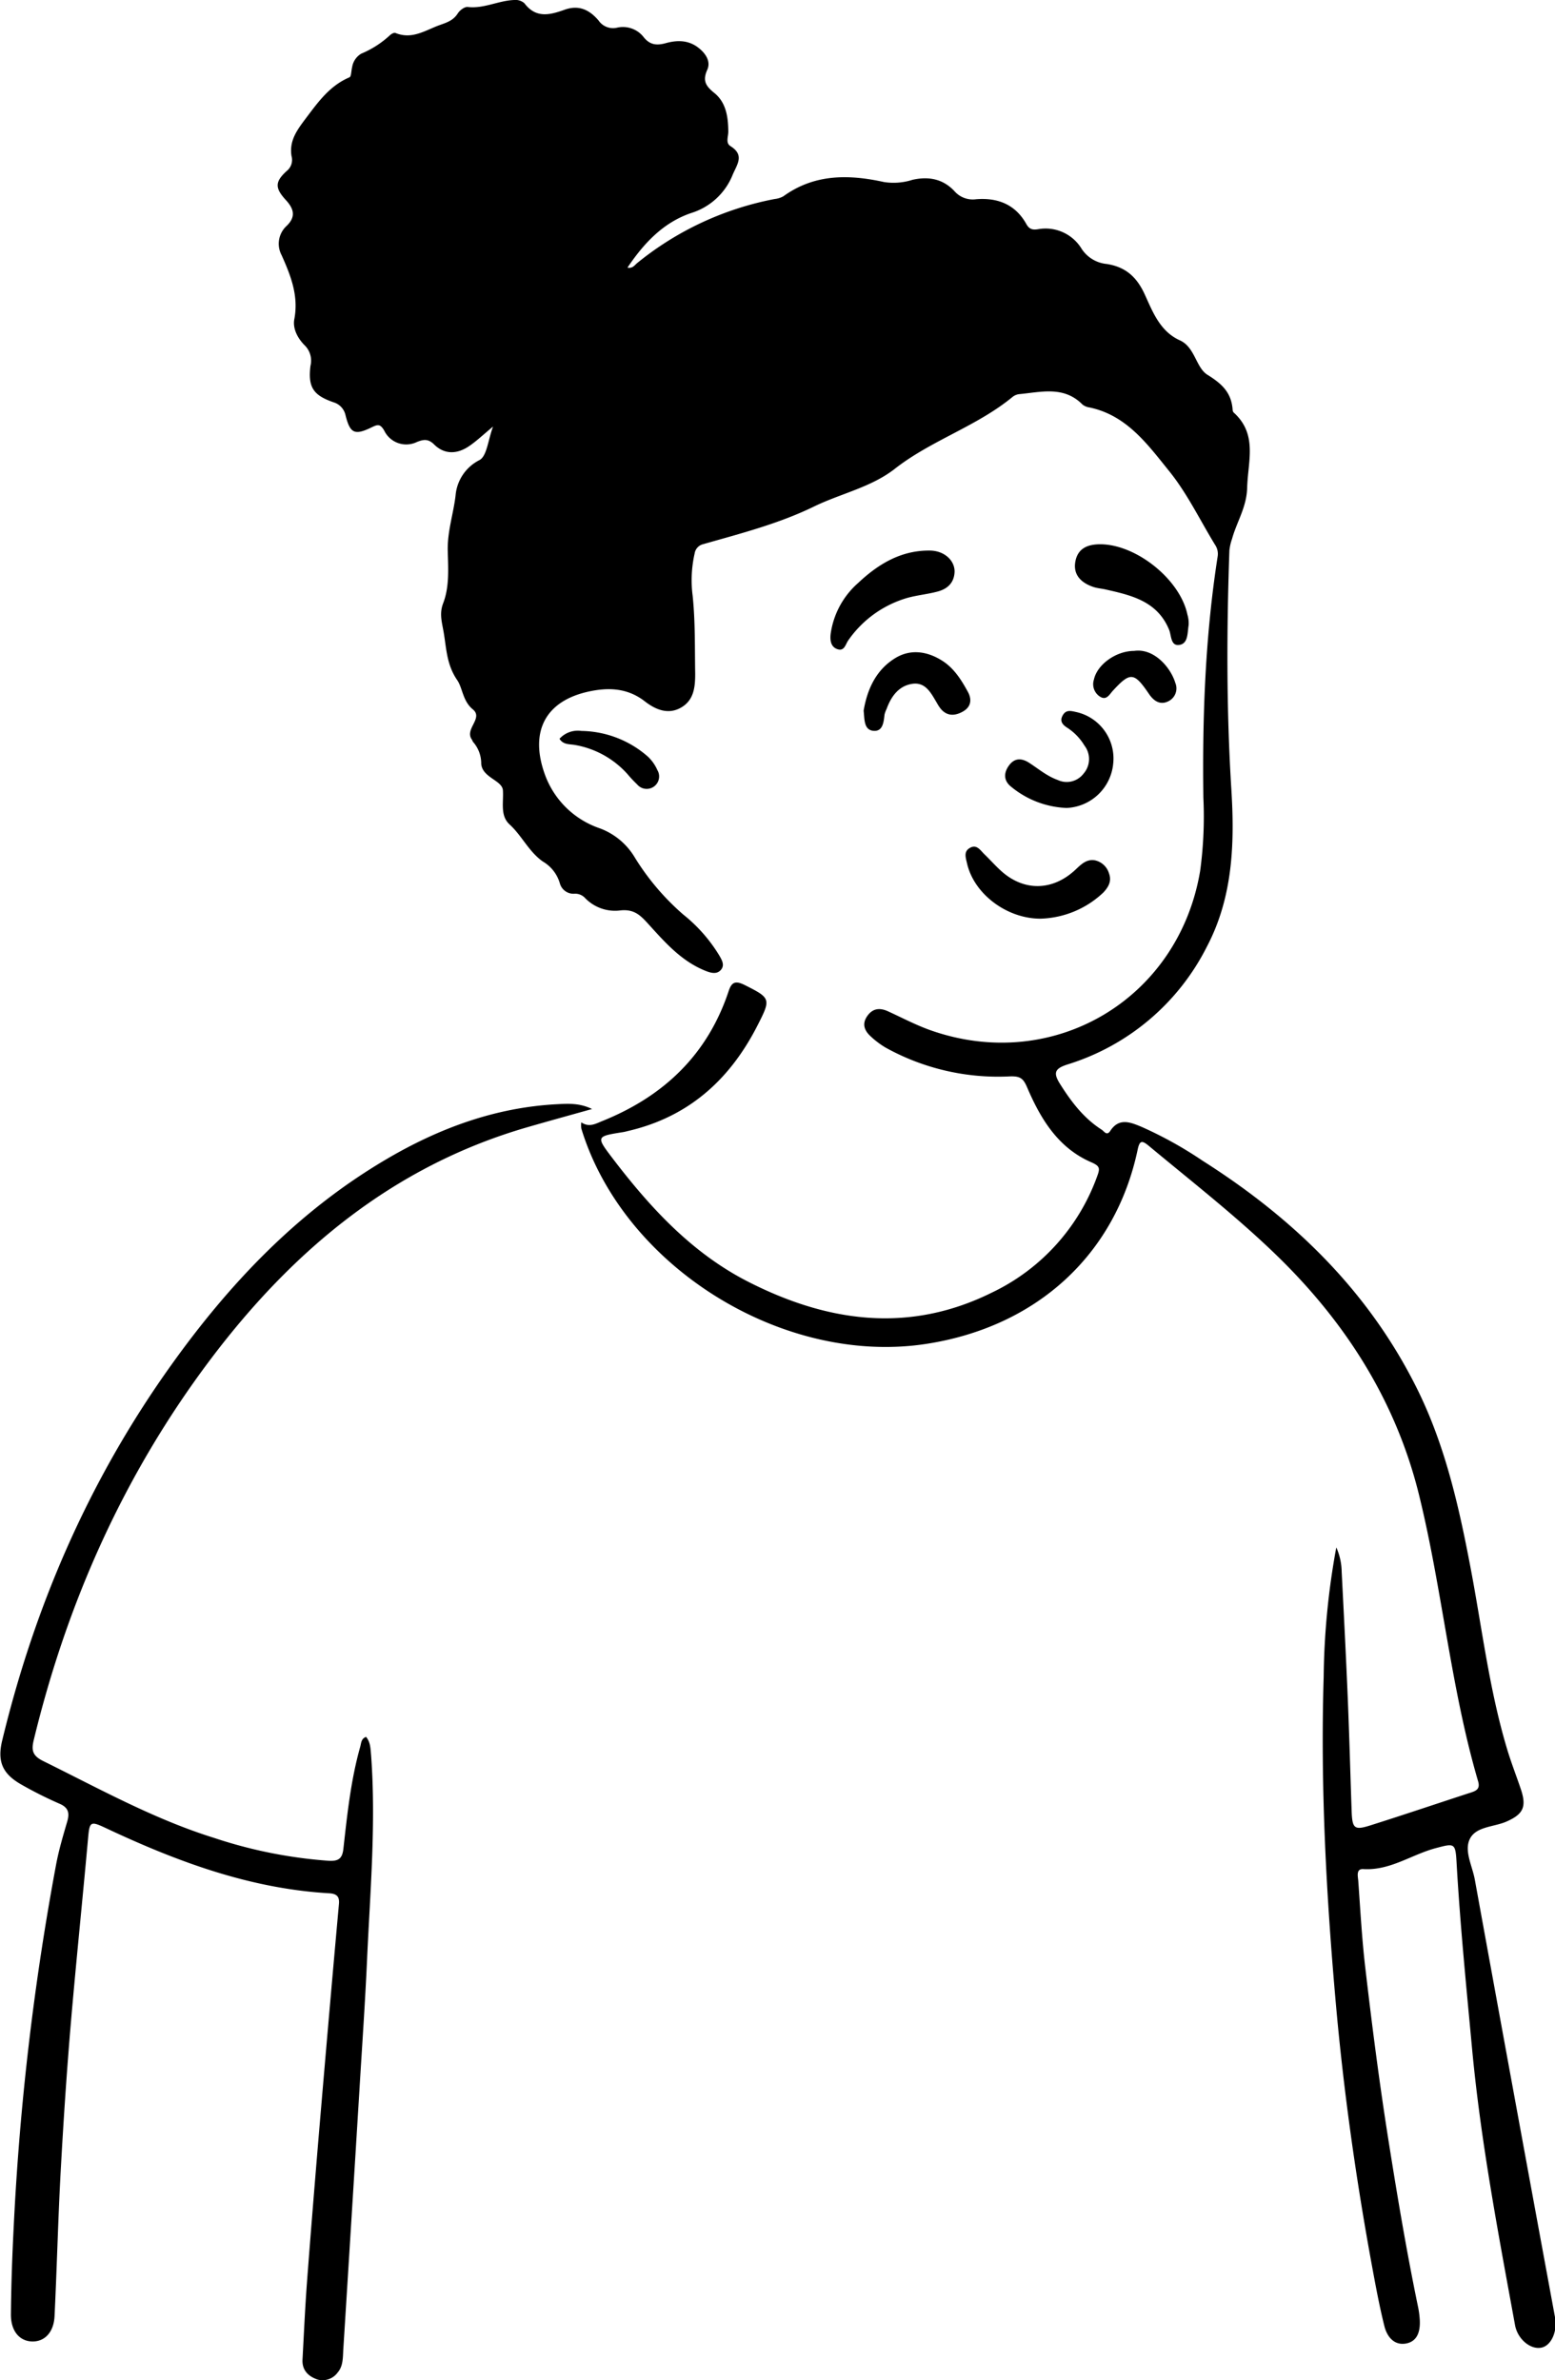 <svg xmlns="http://www.w3.org/2000/svg" viewBox="0 0 309.08 473.18"><title>serenafalato</title><g id="Livello_2" data-name="Livello 2"><g id="Livello_1-2" data-name="Livello 1"><g id="BGuN12.tif"><path d="M265.61,307.62a12.34,12.34,0,0,1,1.07,4.87c.43,8.38.86,16.76,1.21,25.14.31,7.48.51,15,.77,22.44.13,3.45.54,3.82,3.73,2.81,6.73-2.13,13.42-4.39,20.13-6.58,1.11-.36,1.66-.85,1.28-2.17-5.46-18.63-7.1-38-11.72-56.84s-14.71-34.59-28.61-48c-7.95-7.67-16.65-14.44-25.12-21.49-1.41-1.18-1.84-1.06-2.23.78-4.4,20.81-20,35.16-41.92,38.57-28.56,4.44-60.3-15.34-68.66-42.82a5,5,0,0,1,0-1.21c1.58,1.07,2.86.27,4.23-.28,12.19-4.92,20.9-13.21,25.08-25.87.6-1.81,1.41-2,3.11-1.18,5.23,2.63,5.32,2.75,2.64,8-5.45,10.74-13.61,18.17-25.56,21-.4.09-.79.21-1.18.27-5.38.85-5.4.87-2.15,5.15,7.48,9.81,15.75,18.83,26.89,24.54,15.77,8.07,32,10.41,48.52,2.23a41,41,0,0,0,21-23.25c.55-1.5.48-1.94-1.27-2.7-6.52-2.84-10-8.57-12.67-14.81-.76-1.78-1.32-2.3-3.4-2.24a46.1,46.1,0,0,1-24.72-5.7,17.07,17.07,0,0,1-2.91-2.17c-1.24-1.1-1.88-2.42-.85-4s2.43-1.87,4.19-1.07c2.85,1.3,5.6,2.77,8.57,3.81,24.38,8.53,49.22-6.21,53.49-31.73a80.11,80.11,0,0,0,.64-14.51c-.22-16.08.36-32.11,2.84-48a3.19,3.19,0,0,0-.51-2.29c-3-4.9-5.53-10.2-9.11-14.64-4.28-5.29-8.45-11.14-15.87-12.68a2.87,2.87,0,0,1-1.38-.58c-3.69-3.74-8.18-2.48-12.53-2.07a2.59,2.59,0,0,0-1.36.55c-7.12,5.87-16.14,8.61-23.4,14.29-4.73,3.7-10.77,4.92-16.1,7.52-7,3.41-14.53,5.34-22,7.47a2.24,2.24,0,0,0-1.7,1.85,24.07,24.07,0,0,0-.39,8.45c.53,5.15.41,10.3.5,15.46,0,2.61-.24,5.18-2.7,6.66-2.67,1.61-5.26.42-7.32-1.18-3.5-2.72-7.36-2.78-11.24-1.92-8.52,1.89-11.61,7.91-8.7,16.23a17.63,17.63,0,0,0,11,10.94,13.57,13.57,0,0,1,7,5.87,49.07,49.07,0,0,0,9.6,11.28A30.92,30.92,0,0,1,143,190c.49.87,1.1,1.87.29,2.81s-2,.62-3.06.19c-4.89-1.95-8.2-5.83-11.59-9.56-1.48-1.61-2.71-2.7-5.25-2.46a8.26,8.26,0,0,1-7.17-2.53,2.68,2.68,0,0,0-2.17-.77,2.82,2.82,0,0,1-2.75-2,7.4,7.4,0,0,0-3.42-4.42c-2.81-2-4.14-5.12-6.6-7.37-1.91-1.75-1.16-4.38-1.32-6.78-.14-2-4.09-2.49-4.31-5.27a6.48,6.48,0,0,0-1.58-4.3c-.14-.14-.18-.37-.29-.53-1.49-2.1,2.37-4.23.19-6-2-1.65-2-4.16-3.07-5.77-2.26-3.27-2.15-6.65-2.82-10.12-.35-1.84-.7-3.34,0-5.18,1.28-3.31,1-7,.92-10.33-.12-3.88,1.11-7.39,1.55-11.09a8.7,8.7,0,0,1,4.8-7.08C96.79,90.59,97,87.5,98,84.8c-1.94,1.6-3.27,2.89-4.79,3.91-2.33,1.58-4.85,1.7-6.92-.35-1.2-1.18-2.13-1-3.43-.49a4.85,4.85,0,0,1-6.49-2.27c-.81-1.39-1.32-1.22-2.49-.65-3.42,1.66-4.31,1.22-5.22-2.48A3.43,3.43,0,0,0,66.37,80c-4.05-1.39-5.19-2.94-4.66-7.27a4.28,4.28,0,0,0-1.14-4.07c-1.38-1.37-2.43-3.32-2.07-5.21.89-4.66-.72-8.67-2.52-12.71a4.82,4.82,0,0,1,1-5.84c1.93-1.86,1.37-3.47-.17-5.14-2.18-2.38-2.19-3.62.19-5.78A2.81,2.81,0,0,0,57.94,31c-.47-3.05,1.09-5.14,2.9-7.54,2.46-3.27,4.73-6.43,8.62-8.09.38-.16.34-1.29.53-2a3.8,3.8,0,0,1,1.81-2.7A19.33,19.33,0,0,0,77.51,7c.27-.26.82-.56,1.08-.45,2.93,1.19,5.22-.08,7.89-1.21,1.71-.73,3.41-.94,4.51-2.67.39-.62,1.34-1.36,2-1.28C96.2,1.76,99.1.1,102.24,0a2.67,2.67,0,0,1,2,.65c2.29,3.06,5.09,2.32,8,1.28s5,.11,6.74,2.15a3.48,3.48,0,0,0,3.64,1.43,5.22,5.22,0,0,1,5.22,1.75c1.29,1.71,2.7,1.81,4.49,1.32,2.23-.62,4.43-.63,6.38.83,1.46,1.09,2.62,2.72,1.89,4.42-1,2.19-.34,3.26,1.37,4.64,2.37,1.91,2.77,4.8,2.79,7.72,0,1-.57,2.22.42,2.85,2.8,1.76,1.41,3.51.47,5.65a13,13,0,0,1-8.24,7.65c-5.57,1.88-9.42,6-12.69,10.86,1,.23,1.43-.49,1.91-.89A61.57,61.57,0,0,1,154,39.56a4.52,4.52,0,0,0,1.71-.54c6.18-4.47,13-4.37,20-2.83a12.33,12.33,0,0,0,5.65-.44c3.21-.73,6.07-.19,8.35,2.25A4.83,4.83,0,0,0,194,39.61c4.26-.35,7.81,1,10,4.93.63,1.15,1.39,1.19,2.49,1A8.38,8.38,0,0,1,215,49.48a6.71,6.71,0,0,0,5,3c3.6.58,5.88,2.42,7.54,6.06,1.55,3.37,3,7.34,7,9.13,3,1.37,3.16,5.41,5.46,6.84,2.88,1.78,4.75,3.54,5,6.9a1,1,0,0,0,.18.57c4.85,4.34,2.85,9.72,2.71,15-.1,3.86-2.07,6.76-3,10.14a10.07,10.07,0,0,0-.53,2.33c-.55,15.77-.6,31.54.38,47.31.68,10.79.35,21.5-4.82,31.37a46.31,46.31,0,0,1-27.7,23.47c-2.54.81-2.95,1.63-1.52,3.89,2.23,3.54,4.71,6.82,8.29,9.1.45.29,1,1.31,1.7.22,1.75-2.69,4.06-1.68,6.2-.8a78.59,78.59,0,0,1,12.17,6.76c18,11.42,32.87,25.8,42.51,45.12,5.66,11.34,8.4,23.52,10.74,35.85,2.28,12,3.71,24.17,7.23,35.91.81,2.71,1.84,5.34,2.74,8,1.2,3.56.49,5-2.83,6.47-2.54,1.12-6.19.95-7.36,3.59-1.05,2.37.58,5.3,1.06,8q7.91,43.51,15.94,87c.51,2.8-.78,5.63-2.73,6-2.13.43-4.7-1.66-5.22-4.46-3.35-18.34-6.85-36.66-8.57-55.26-1.14-12.26-2.36-24.51-3.06-36.81-.22-3.84-.44-3.75-4.14-2.77-4.82,1.28-9.06,4.49-14.39,4.16-1.51-.09-1.06,1.5-1,2.39.41,5.73.72,11.48,1.39,17.19,1.34,11.52,2.81,23,4.63,34.47,1.74,11,3.57,21.89,5.81,32.75a17.89,17.89,0,0,1,.4,3c.08,2.07-.46,4.08-2.71,4.51-2.41.45-3.8-1.37-4.32-3.4-1-4-1.75-8.07-2.5-12.14-3.17-17.27-5.62-34.65-7.17-52.14-1.91-21.56-3.07-43.17-2.41-64.83A150.14,150.14,0,0,1,265.61,307.62Z"/><path d="M117.68,220.47c-4.56,1.28-8.79,2.44-13,3.66-26.58,7.73-46.6,24.55-62.89,46.18C24.72,293,13.38,318.36,6.71,345.9c-.51,2.09-.24,3.15,1.91,4.21,11.13,5.49,22,11.54,33.93,15.26a93,93,0,0,0,22.77,4.55c1.83.09,2.7-.31,2.93-2.35.76-6.81,1.47-13.64,3.34-20.28.22-.76.17-1.64,1.17-2,.9,1.07.88,2.4,1,3.65,1,13.56-.19,27.08-.8,40.6-.39,8.68-1,17.35-1.52,26Q69.86,441.25,68.24,467c-.1,1.57,0,3.36-1.11,4.63a3.71,3.71,0,0,1-4,1.42c-1.86-.62-3.13-1.88-3-4,.27-5,.5-10.08.87-15.12.68-9.06,1.42-18.11,2.17-27.16q1.41-16.74,2.88-33.48.65-7.38,1.32-14.77c.12-1.33-.28-2-1.79-2.13-15.81-.89-30.32-6.28-44.46-12.93-3.2-1.51-3.32-1.38-3.63,2.16-1.13,12.56-2.44,25.11-3.5,37.67-.79,9.46-1.41,18.93-1.93,28.41s-.75,19.19-1.22,28.78c-.16,3.21-2,5.08-4.49,5s-4.2-2.09-4.18-5.37c.05-5.86.26-11.73.56-17.58a533,533,0,0,1,8.43-71.91c.54-2.87,1.38-5.69,2.2-8.49.5-1.72.25-2.8-1.57-3.57a79.12,79.12,0,0,1-7.31-3.66c-4-2.2-5.11-4.69-4-9.07C7,318.9,17.85,294,34,271.42c11.64-16.31,25.2-30.57,42.58-40.84,10.56-6.25,21.84-10.44,34.24-11.07C113,219.4,115.23,219.27,117.68,220.47Z"/><path d="M189.74,113.62c-.07,2.27-1.45,3.49-3.46,4-2.23.59-4.6.75-6.76,1.5a21.61,21.61,0,0,0-10.94,8.22c-.52.75-.74,2.17-2.11,1.72s-1.5-1.81-1.37-3a16.5,16.5,0,0,1,5.44-10.14c4-3.77,8.5-6.5,14.19-6.47C187.63,109.44,189.74,111.35,189.74,113.62Z"/><path d="M206.8,182.63c-6.69,0-13.21-4.91-14.59-11-.25-1.09-.68-2.29.46-3,1.43-.93,2.17.4,3,1.2,1.16,1.12,2.23,2.34,3.43,3.41,4.45,3.94,10,3.86,14.44-.14,1.19-1.08,2.31-2.41,4.14-2.06a3.75,3.75,0,0,1,2.75,2.59c.58,1.54-.11,2.71-1.11,3.79A18.91,18.91,0,0,1,206.8,182.63Z"/><path d="M218.86,108.2c7.17.13,15.74,7.09,17.16,14a6,6,0,0,1,.24,2.08c-.25,1.45-.07,3.55-1.7,3.9-1.91.41-1.7-1.83-2.19-3-2.34-5.67-7.48-6.84-12.64-8-.79-.18-1.6-.23-2.36-.48-2.47-.81-4.15-2.45-3.61-5.15S216.42,108.17,218.86,108.2Z"/><path d="M212,160.62a18.43,18.43,0,0,1-11-4.2c-1.51-1.18-1.56-2.74-.43-4.27s2.54-1.44,4-.5c1.84,1.19,3.5,2.63,5.65,3.4a4.2,4.2,0,0,0,5.14-1.24,4.4,4.4,0,0,0,.2-5.58,11,11,0,0,0-3.31-3.48c-.88-.54-1.7-1.25-1.06-2.46s1.55-1,2.62-.76a9.46,9.46,0,0,1,7.46,10.24A9.73,9.73,0,0,1,212,160.62Z"/><path d="M171.66,141.28c.69-4.12,2.38-8,6.16-10.37,3.06-1.94,6.4-1.48,9.41.41,2.37,1.48,3.84,3.82,5.15,6.22.83,1.52.64,3-1,3.92s-3.27.95-4.54-.74a9.16,9.16,0,0,1-.63-1c-1.15-1.92-2.23-4.19-4.92-3.77s-4.18,2.54-5.07,5a5.14,5.14,0,0,0-.41,1.13c-.17,1.55-.35,3.46-2.34,3.19C171.7,145,171.85,143,171.66,141.28Z"/><path d="M225.43,129.4c3.94-.58,7.25,3.28,8.18,6.35a2.84,2.84,0,0,1-1.34,3.64c-1.62.84-2.91,0-3.85-1.37-3-4.43-3.75-4.49-7.26-.66-.63.69-1.21,1.9-2.44,1.18a2.93,2.93,0,0,1-1.29-3.43C218.08,132.08,221.85,129.4,225.43,129.4Z"/><path d="M111.21,146.87a4.91,4.91,0,0,1,4.35-1.56,20.44,20.44,0,0,1,13.21,5.1,8.2,8.2,0,0,1,1.89,2.68,2.47,2.47,0,0,1-4,2.87c-.65-.63-1.28-1.28-1.88-2a18.14,18.14,0,0,0-10.61-5.88C113.11,147.91,111.94,148.05,111.21,146.87Z"/></g></g></g></svg>